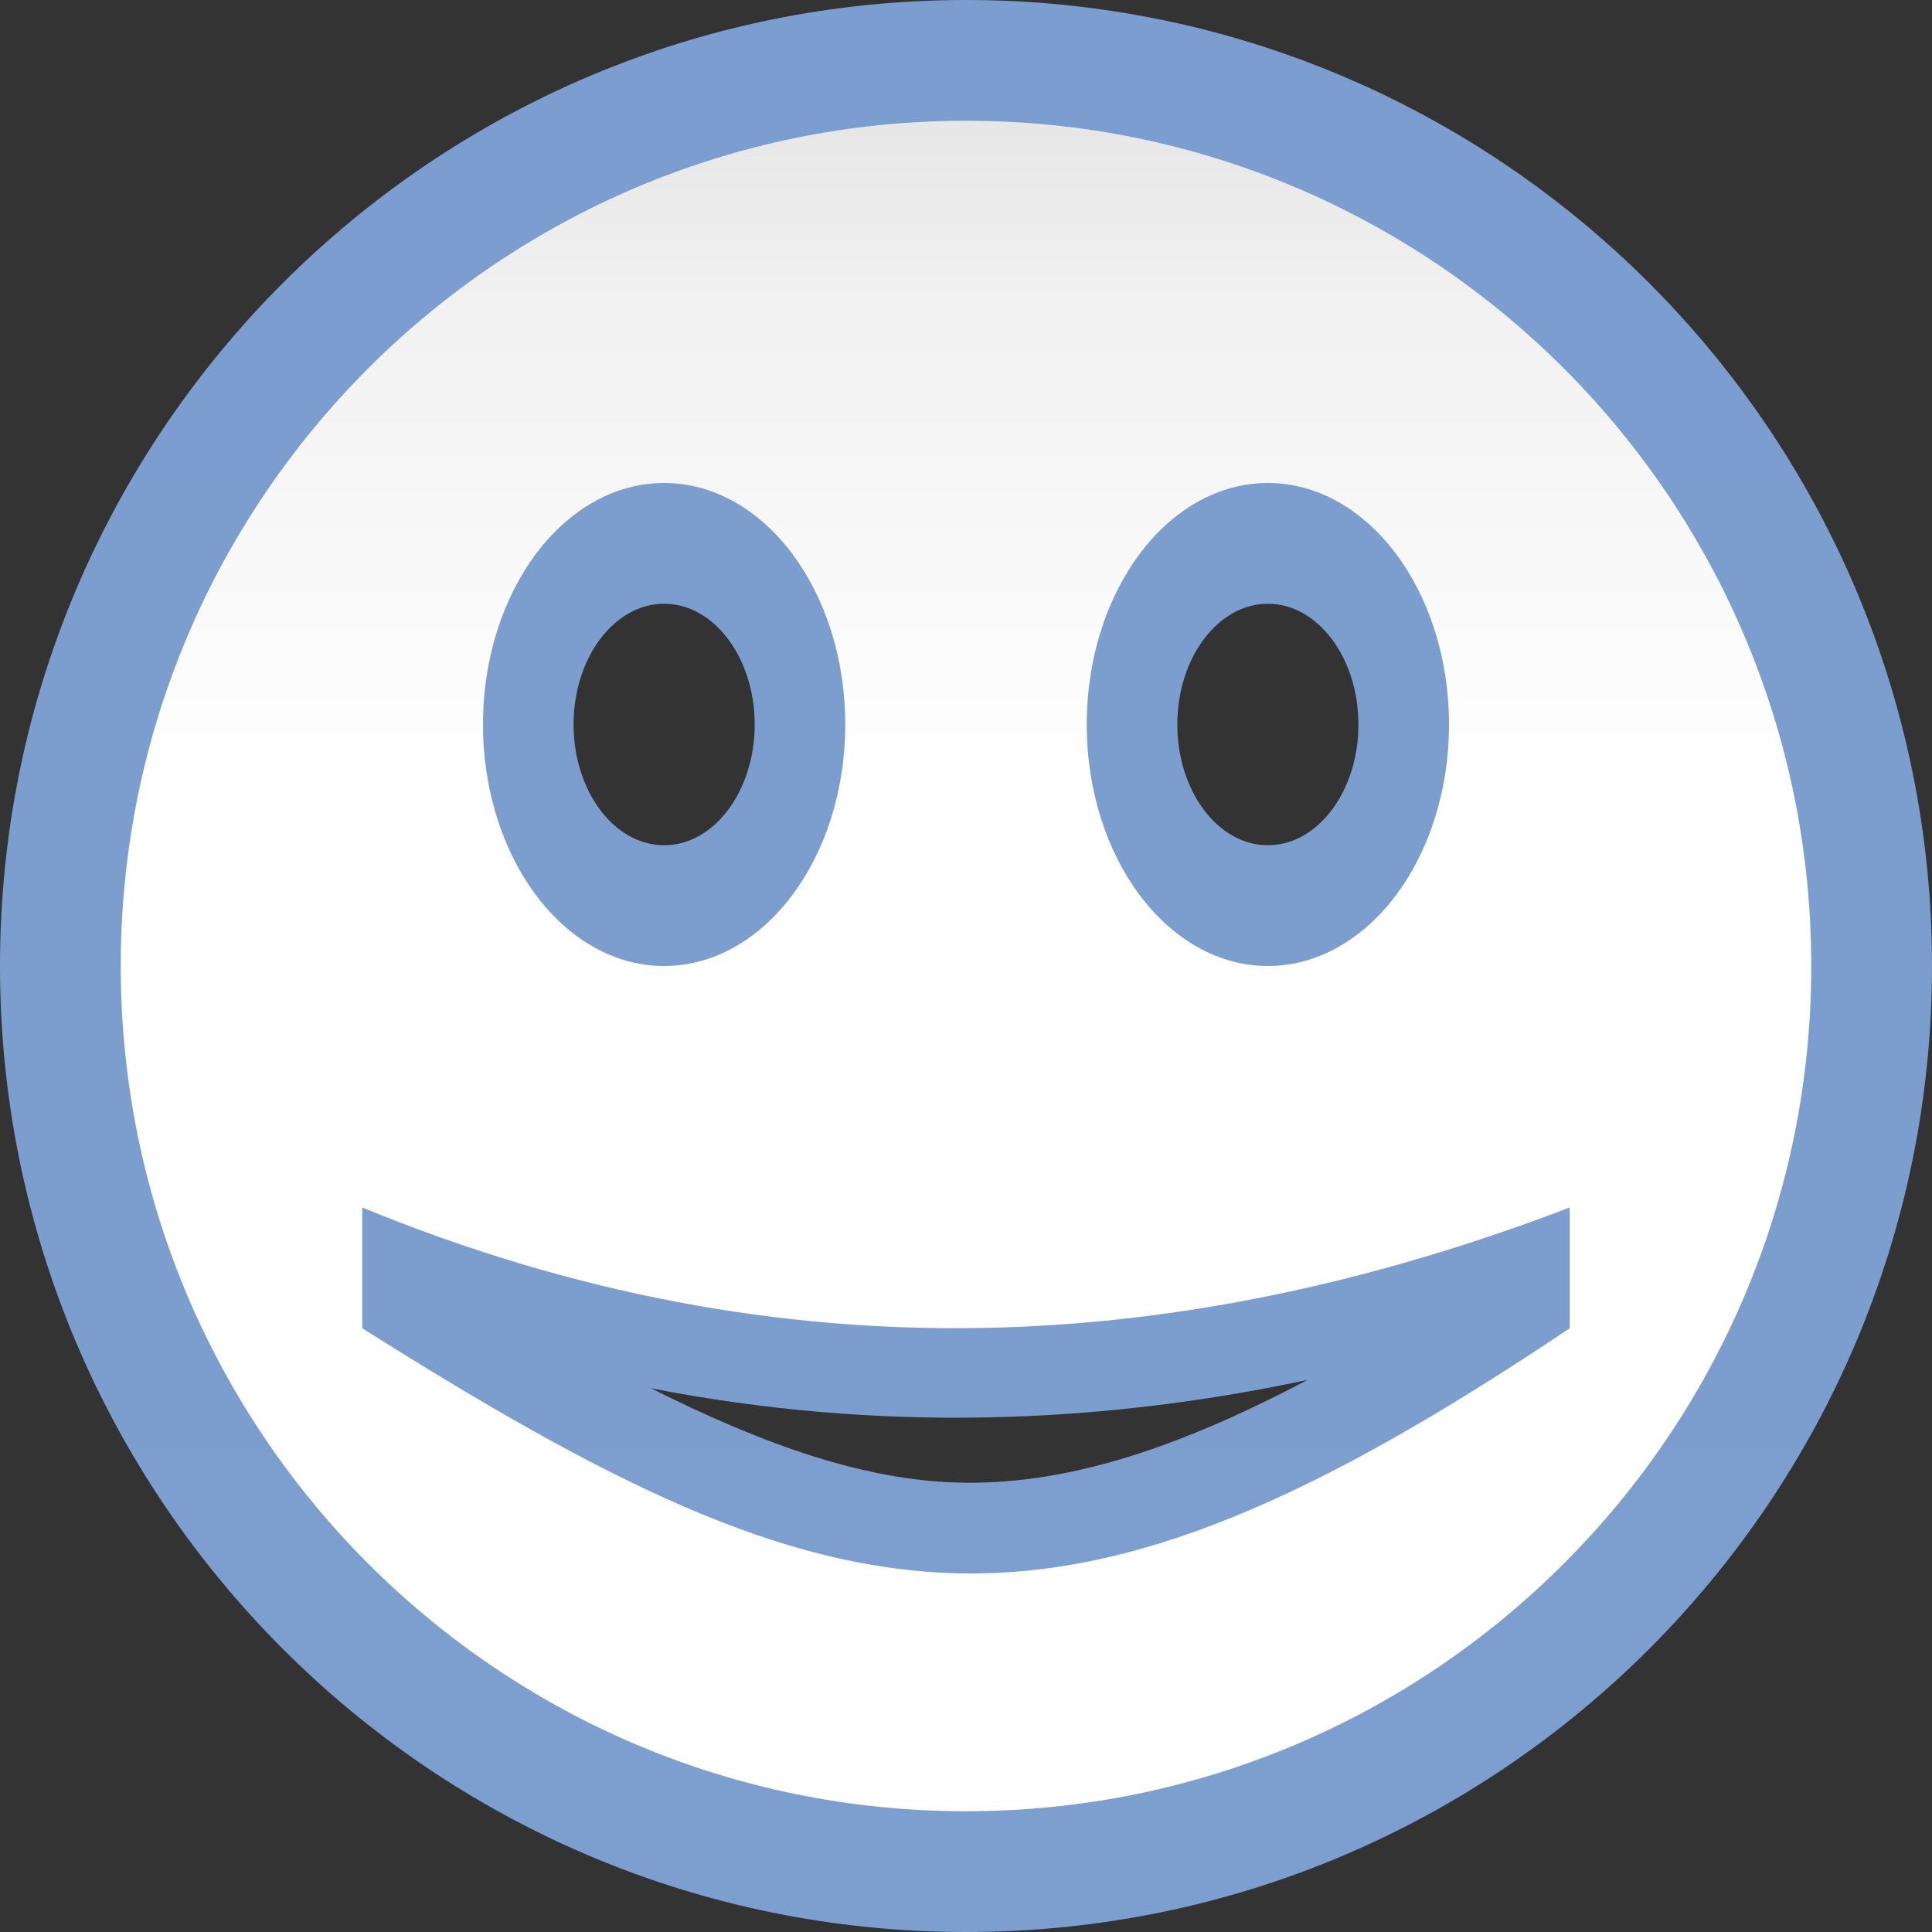 <svg height="16pt" viewBox="0 0 16 16" width="16pt" xmlns="http://www.w3.org/2000/svg" xmlns:xlink="http://www.w3.org/1999/xlink"><rect x="0" y="0" width="16" height="16" fill="#333333" stroke="none"/><linearGradient id="a" gradientUnits="userSpaceOnUse" x1="8" x2="8" y1="16" y2="0"><stop offset="0" stop-color="#7c9fcf"/><stop offset=".5" stop-color="#7c9ece"/><stop offset="1" stop-color="#7b9dcf"/></linearGradient><linearGradient id="b" gradientUnits="userSpaceOnUse" x1="9" x2="9" y1="16" y2="0"><stop offset="0" stop-color="#fff"/><stop offset=".594" stop-color="#fff"/><stop offset=".844" stop-color="#f1f1f1"/><stop offset=".906" stop-color="#eaeaea"/><stop offset="1" stop-color="#dfdfdf"/></linearGradient><path d="m8 0c-4.418 0-8 3.582-8 8s3.582 8 8 8 8-3.582 8-8-3.582-8-8-8zm-2.5 5c.414 0 .75.449.75 1s-.336 1-.75 1-.75-.449-.75-1 .336-1 .75-1zm5 0c.414 0 .75.449.75 1s-.336 1-.75 1-.75-.449-.75-1 .336-1 .75-1zm.332 6.426c-1.145.605-2.055.875-2.898.852-.762-.02-1.578-.297-2.543-.781 1.863.363 3.684.305 5.441-.07zm0 0" fill="url(#a)"/><path d="m8 1c-3.867 0-7 3.133-7 7s3.133 7 7 7 7-3.133 7-7-3.133-7-7-7zm-2.5 3c.828 0 1.5.895 1.5 2s-.672 2-1.5 2-1.5-.895-1.5-2 .672-2 1.5-2zm5 0c.828 0 1.5.895 1.5 2s-.672 2-1.5 2-1.5-.895-1.5-2 .672-2 1.5-2zm-7.5 6c3.527 1.449 6.828 1.211 10 0v1c-4.266 2.863-5.965 2.547-10 0zm0 0" fill="url(#b)"/></svg>